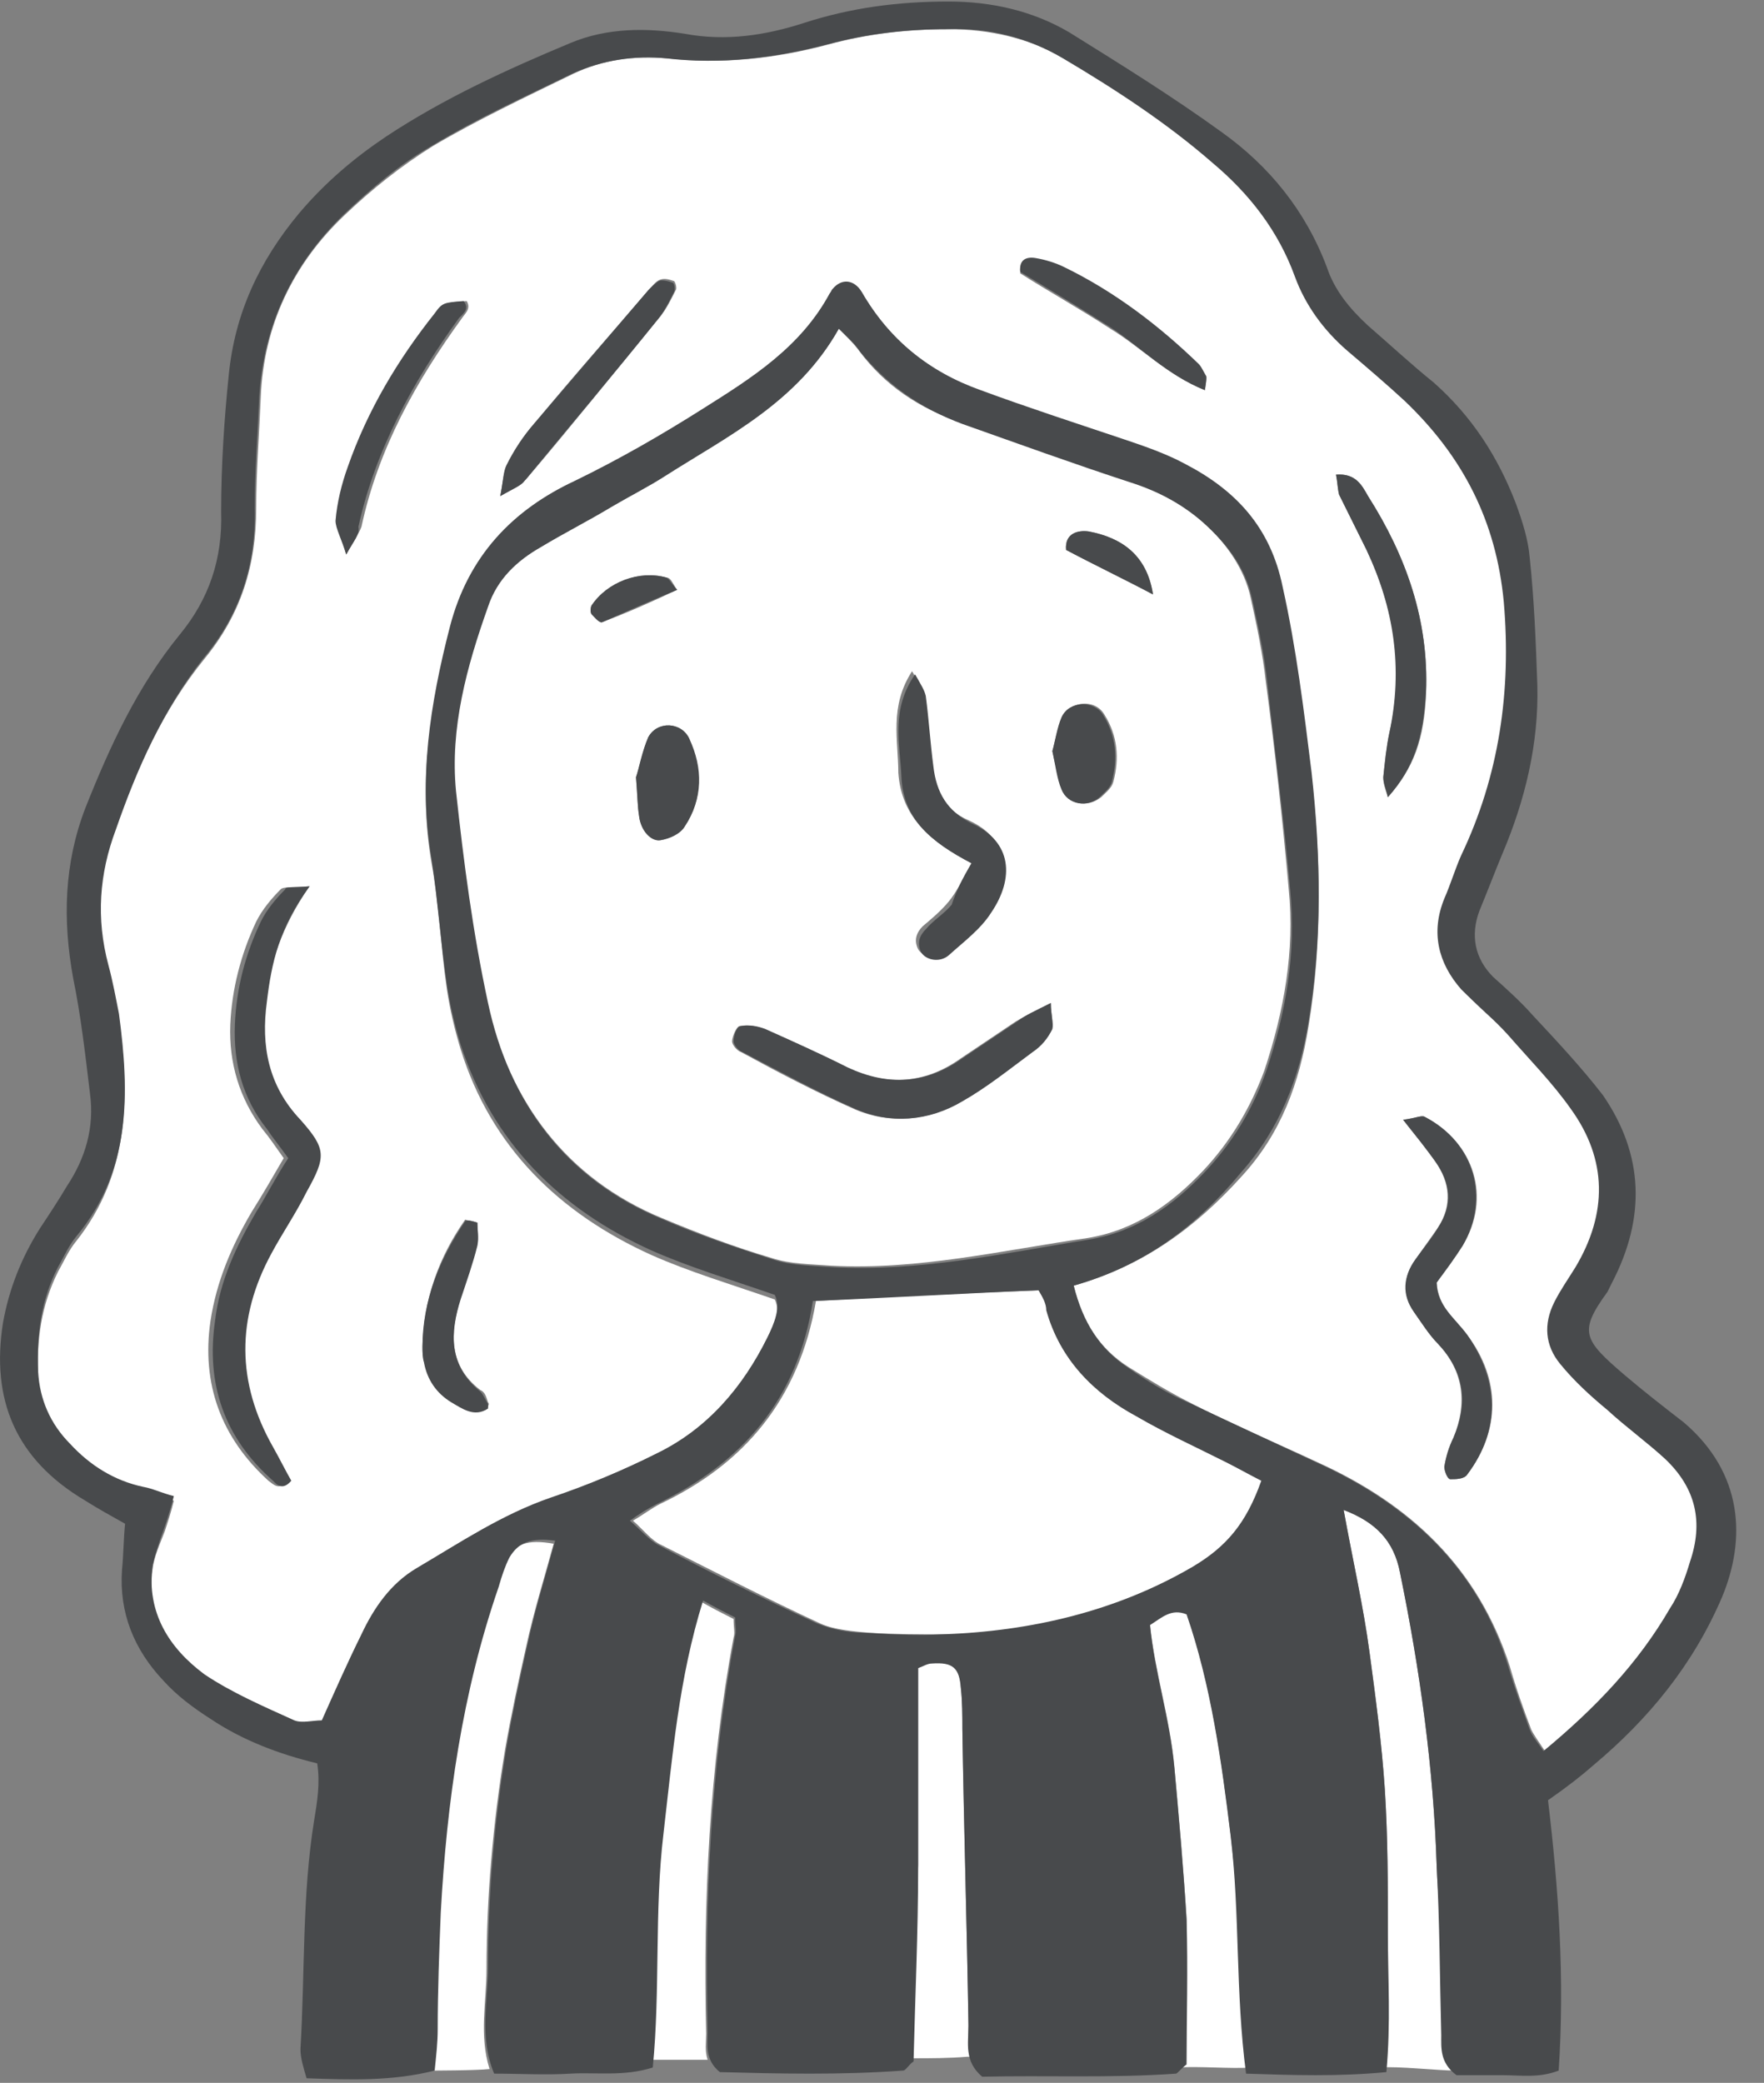 <svg width="61" height="72" viewBox="0 0 61 72" fill="none" xmlns="http://www.w3.org/2000/svg">
<rect x="0" y="0" width="61" height="72" fill="#808080" stroke="none"/>
<g clip-path="url(#clip0_168_264)">
<path fill-rule="evenodd" clip-rule="evenodd" d="M31.539 71.15C32.172 71.15 32.804 71.15 33.437 71.097C33.49 71.097 33.49 71.097 33.543 71.097C33.437 70.725 33.49 70.354 33.49 69.982C33.437 66.584 33.332 63.186 33.279 59.734C33.279 59.256 33.279 58.779 33.226 58.301C33.173 57.61 32.963 57.398 32.224 57.451C32.066 57.451 31.908 57.557 31.75 57.61C31.75 59.894 31.75 62.177 31.75 64.46C31.644 66.796 31.591 69.026 31.539 71.15Z" fill="white"/>
<path fill-rule="evenodd" clip-rule="evenodd" d="M41.032 66.318C41.084 67.805 40.768 70.035 40.768 71.469C41.401 71.416 42.614 71.522 43.247 71.469C43.036 69.026 42.825 65.787 42.561 63.451C42.245 60.849 41.876 58.194 41.032 55.752C40.504 55.54 40.188 55.858 39.766 56.124C39.924 57.77 40.452 59.363 40.61 61.062C40.768 62.814 40.926 64.566 41.032 66.318Z" fill="white"/>
<path fill-rule="evenodd" clip-rule="evenodd" d="M47.888 61.858C47.993 63.504 47.993 65.15 47.993 66.796C47.993 67.911 47.73 70.301 47.73 71.469C48.31 71.416 49.734 71.575 50.314 71.575C50.261 69.717 49.734 66.372 49.681 64.513C49.576 61.115 49.101 57.717 48.415 54.372C48.204 53.257 47.572 52.619 46.464 52.195C46.781 53.947 47.15 55.54 47.361 57.133C47.572 58.672 47.782 60.265 47.888 61.858Z" fill="white"/>
<path fill-rule="evenodd" clip-rule="evenodd" d="M24.471 71.203C24.366 70.885 24.419 70.619 24.419 70.301C24.313 65.681 24.524 61.115 25.368 56.602C25.421 56.442 25.368 56.283 25.368 55.964C25.052 55.805 24.735 55.646 24.26 55.38C23.417 58.088 23.206 60.743 22.889 63.451C22.625 66 22.731 68.602 22.52 71.203C23.153 71.203 23.786 71.203 24.471 71.203Z" fill="white"/>
<path fill-rule="evenodd" clip-rule="evenodd" d="M17.51 53.947C17.352 54.265 17.246 54.584 17.14 54.956C15.875 58.619 15.347 62.389 15.136 66.212C15.084 67.54 15.031 68.92 15.031 70.248C15.031 70.513 14.873 71.575 14.873 71.575C14.873 71.575 16.455 71.575 16.93 71.522C16.56 70.354 16.824 69.186 16.824 68.071C16.824 66.849 16.877 65.575 16.982 64.354C17.088 63.079 17.246 61.805 17.457 60.531C17.668 59.309 17.932 58.088 18.195 56.92C18.459 55.699 18.828 54.531 19.145 53.363C18.248 53.203 17.773 53.363 17.51 53.947Z" fill="white"/>
<path fill-rule="evenodd" clip-rule="evenodd" d="M37.129 44.442C39.555 43.752 41.348 42.425 42.93 40.672C44.302 39.186 44.935 37.434 45.251 35.469C45.726 32.602 45.673 29.734 45.356 26.867C45.093 24.69 44.829 22.566 44.354 20.442C43.932 18.425 42.667 17.15 40.979 16.195C40.241 15.823 39.45 15.557 38.711 15.292C37.129 14.708 35.494 14.23 33.912 13.646C32.119 13.009 30.747 11.947 29.798 10.248C29.535 9.823 29.113 9.77 28.796 10.142C28.743 10.195 28.743 10.248 28.691 10.301C27.689 12.106 26.054 13.221 24.313 14.283C22.889 15.186 21.413 16.035 19.883 16.779C17.721 17.788 16.191 19.381 15.558 21.823C14.873 24.478 14.451 27.133 14.925 29.841C15.189 31.274 15.242 32.761 15.453 34.195C15.558 34.885 15.716 35.575 15.928 36.265C16.982 39.664 19.356 41.947 22.52 43.38C23.838 43.965 25.262 44.389 26.792 44.92C27.003 45.345 26.792 45.876 26.528 46.407C25.684 48.159 24.471 49.54 22.731 50.389C21.518 50.973 20.305 51.504 19.039 51.929C17.352 52.513 15.875 53.469 14.398 54.372C13.502 54.903 12.921 55.752 12.499 56.655C12.025 57.611 11.603 58.566 11.128 59.628C10.812 59.628 10.443 59.734 10.179 59.628C9.124 59.15 8.016 58.672 7.067 58.035C5.801 57.133 5.063 55.911 5.274 54.265C5.327 53.788 5.538 53.363 5.696 52.938C5.801 52.619 5.907 52.301 6.012 51.876C5.59 51.717 5.274 51.611 4.958 51.557C3.956 51.345 3.112 50.814 2.426 50.071C1.74 49.38 1.371 48.531 1.319 47.575C1.266 46.301 1.424 45.133 2.004 43.965C2.215 43.593 2.373 43.221 2.637 42.903C4.483 40.566 4.483 37.911 4.114 35.203C4.008 34.513 3.85 33.929 3.692 33.345C3.27 31.752 3.428 30.159 3.956 28.672C4.747 26.549 5.643 24.531 7.067 22.779C8.333 21.239 8.86 19.54 8.86 17.575C8.86 16.301 8.966 14.973 9.019 13.699C9.124 11.257 10.126 9.133 11.919 7.434C12.869 6.531 13.871 5.734 14.978 5.044C16.508 4.142 18.195 3.345 19.83 2.549C20.832 2.071 21.94 1.911 23.1 2.018C24.999 2.23 26.845 2.018 28.638 1.54C30.009 1.168 31.38 1.009 32.804 1.009C34.228 1.009 35.6 1.327 36.813 2.018C38.606 3.08 40.399 4.248 41.981 5.628C43.247 6.743 44.249 7.965 44.829 9.557C45.198 10.566 45.831 11.416 46.622 12.106C47.308 12.69 47.941 13.221 48.626 13.858C50.63 15.717 51.791 18 52.054 20.814C52.318 23.894 51.949 26.814 50.578 29.575C50.367 30.053 50.209 30.531 49.998 31.062C49.523 32.23 49.787 33.292 50.578 34.195C51.052 34.779 51.685 35.257 52.213 35.788C52.951 36.584 53.742 37.434 54.375 38.336C55.641 40.088 55.641 41.947 54.533 43.805C54.27 44.23 54.006 44.602 53.795 45.026C53.426 45.77 53.478 46.513 54.006 47.15C54.48 47.734 55.061 48.212 55.641 48.743C56.274 49.327 57.012 49.858 57.645 50.442C58.7 51.398 58.963 52.619 58.489 54C58.278 54.531 58.067 55.115 57.803 55.593C56.696 57.504 55.219 59.044 53.426 60.531C53.215 60.212 53.056 60 52.951 59.788C52.687 59.097 52.424 58.354 52.213 57.611C51.105 54.159 48.732 51.982 45.567 50.549C44.091 49.858 42.561 49.221 41.137 48.478C40.399 48.106 39.713 47.681 39.028 47.257C38.026 46.619 37.446 45.717 37.129 44.442ZM10.706 30.637C10.126 30.69 9.81 30.637 9.704 30.743C9.388 31.062 9.071 31.434 8.86 31.858C8.333 32.973 8.016 34.195 7.964 35.416C7.911 36.743 8.28 37.965 9.071 39.026C9.335 39.345 9.546 39.664 9.81 40.035C9.44 40.672 9.071 41.31 8.702 41.894C8.016 43.062 7.489 44.283 7.278 45.664C6.962 47.841 7.647 49.699 9.282 51.186C9.44 51.292 9.651 51.557 9.915 51.186C9.704 50.814 9.546 50.389 9.282 50.018C8.016 47.788 8.016 45.557 9.23 43.327C9.599 42.584 10.021 41.894 10.443 41.203C11.128 39.982 11.128 39.717 10.232 38.708C9.124 37.54 8.86 36.159 9.071 34.619C9.388 33.292 9.704 32.071 10.706 30.637ZM48.521 38.708C48.996 39.345 49.365 39.717 49.628 40.142C50.156 40.885 50.209 41.681 49.734 42.425C49.47 42.796 49.206 43.168 48.943 43.54C48.521 44.124 48.521 44.761 48.89 45.345C49.154 45.717 49.417 46.142 49.734 46.46C50.63 47.416 50.736 48.531 50.261 49.699C50.103 50.018 49.998 50.336 49.945 50.708C49.945 50.867 50.05 51.133 50.156 51.133C50.367 51.133 50.63 51.133 50.736 50.973C51.896 49.434 51.896 47.681 50.736 46.142C50.314 45.611 49.734 45.186 49.681 44.336C49.945 43.911 50.261 43.487 50.578 43.062C51.58 41.416 51 39.504 49.259 38.602C49.154 38.549 48.943 38.655 48.521 38.708ZM46.2 16.407C46.253 16.672 46.253 16.885 46.306 17.097C46.622 17.735 46.939 18.372 47.255 19.009C48.204 21.026 48.574 23.097 48.046 25.327C47.941 25.858 47.888 26.389 47.835 26.867C47.835 27.08 47.888 27.239 47.993 27.558C48.89 26.549 49.259 25.54 49.312 23.947C49.417 21.451 48.626 19.221 47.308 17.15C47.097 16.779 46.886 16.354 46.2 16.407ZM11.972 19.168C12.236 18.69 12.394 18.478 12.499 18.212C13.079 15.504 14.398 13.168 15.98 10.991C16.086 10.832 16.297 10.672 16.139 10.407C15.4 10.46 15.4 10.46 15.136 10.832C13.871 12.478 12.763 14.177 12.13 16.142C11.919 16.726 11.761 17.363 11.708 18C11.603 18.265 11.814 18.584 11.972 19.168ZM17.299 17.15C17.773 16.832 18.037 16.726 18.195 16.566C19.777 14.708 21.307 12.796 22.837 10.938C23.047 10.672 23.206 10.354 23.364 10.035C23.417 9.982 23.364 9.77 23.311 9.717C23.153 9.664 22.995 9.611 22.837 9.664C22.678 9.717 22.573 9.876 22.467 9.982C21.149 11.522 19.777 13.062 18.512 14.602C18.143 15.027 17.826 15.557 17.562 16.035C17.404 16.301 17.404 16.619 17.299 17.15ZM16.508 42.265C16.349 42.212 16.244 42.212 16.086 42.159C15.189 43.434 14.662 44.867 14.609 46.513C14.609 46.672 14.609 46.885 14.662 47.044C14.767 47.628 15.084 48.106 15.611 48.425C15.98 48.637 16.402 49.009 16.877 48.637C16.877 48.584 16.93 48.531 16.877 48.478C16.824 48.319 16.771 48.106 16.613 48.053C15.506 47.203 15.558 46.088 15.928 44.867C16.086 44.23 16.349 43.646 16.508 43.009C16.56 42.796 16.508 42.478 16.508 42.265ZM41.665 13.487C41.717 13.168 41.717 13.062 41.717 13.062C41.665 12.903 41.559 12.743 41.454 12.637C40.083 11.257 38.553 10.142 36.813 9.292C36.496 9.133 36.18 9.026 35.81 8.973C35.494 8.92 35.23 9.026 35.283 9.451C36.285 10.088 37.34 10.672 38.395 11.363C39.45 12 40.346 12.956 41.665 13.487Z" fill="white"/>
<path fill-rule="evenodd" clip-rule="evenodd" d="M29.007 11.363C29.323 11.681 29.535 11.894 29.693 12.106C30.589 13.327 31.802 14.124 33.226 14.602C35.125 15.292 37.076 15.982 39.028 16.619C40.03 16.938 40.979 17.416 41.717 18.159C42.456 18.849 43.036 19.699 43.247 20.655C43.458 21.611 43.669 22.619 43.774 23.575C44.091 25.965 44.354 28.354 44.565 30.743C44.776 32.867 44.407 34.938 43.721 37.009C43.247 38.283 42.561 39.451 41.612 40.46C40.504 41.628 39.239 42.531 37.604 42.796C34.65 43.221 31.75 43.911 28.743 43.752C28.058 43.699 27.319 43.699 26.686 43.487C25.421 43.115 24.155 42.637 22.889 42.106C19.567 40.726 17.615 38.071 16.824 34.619C16.297 32.23 15.98 29.735 15.716 27.292C15.506 25.115 16.086 22.991 16.824 20.92C17.14 20.018 17.826 19.327 18.67 18.849C19.461 18.372 20.305 17.894 21.096 17.469C21.729 17.097 22.309 16.779 22.942 16.407C25.157 15.027 27.583 13.858 29.007 11.363ZM36.338 34.672C35.81 34.938 35.494 35.097 35.125 35.31C34.492 35.734 33.859 36.159 33.226 36.584C31.96 37.487 30.642 37.54 29.271 36.903C28.321 36.478 27.372 36 26.423 35.575C26.159 35.469 25.843 35.416 25.579 35.469C25.474 35.469 25.315 35.841 25.315 36C25.315 36.106 25.474 36.319 25.632 36.372C26.897 37.062 28.216 37.752 29.535 38.336C30.747 38.867 32.066 38.761 33.226 38.071C34.07 37.54 34.861 36.956 35.652 36.372C35.916 36.159 36.18 35.894 36.338 35.575C36.443 35.363 36.338 35.044 36.338 34.672ZM33.595 29.841C33.279 30.425 33.068 30.849 32.804 31.168C32.541 31.487 32.224 31.752 31.908 32.018C31.697 32.23 31.591 32.495 31.75 32.814C31.908 33.08 32.382 33.186 32.699 32.92C33.226 32.442 33.754 32.018 34.176 31.434C34.967 30.265 34.914 28.991 33.49 28.354C32.646 27.982 32.277 27.292 32.172 26.389C32.066 25.593 32.013 24.743 31.908 23.947C31.908 23.735 31.75 23.575 31.539 23.203C30.747 24.425 31.064 25.593 31.064 26.708C31.169 28.248 32.172 29.097 33.595 29.841ZM21.993 26.867C22.045 27.504 22.045 27.876 22.098 28.195C22.151 28.672 22.52 29.097 22.837 29.044C23.153 28.991 23.522 28.832 23.68 28.566C24.313 27.611 24.26 26.602 23.838 25.54C23.575 24.956 22.731 24.903 22.415 25.487C22.204 26.018 22.098 26.602 21.993 26.867ZM36.391 25.965C36.496 26.442 36.602 26.92 36.76 27.292C36.971 27.823 37.604 27.929 38.078 27.558C38.237 27.398 38.447 27.239 38.5 27.026C38.711 26.23 38.658 25.434 38.184 24.69C37.867 24.159 37.023 24.212 36.76 24.796C36.549 25.168 36.496 25.593 36.391 25.965ZM39.871 20.549C39.661 19.168 38.764 18.584 37.656 18.372C37.287 18.319 36.813 18.425 36.865 19.009C37.867 19.54 38.87 20.018 39.871 20.549ZM23.417 20.389C23.258 20.177 23.206 19.965 23.047 19.965C22.098 19.699 21.043 20.124 20.463 20.92C20.41 20.973 20.41 21.186 20.463 21.239C20.569 21.345 20.78 21.558 20.832 21.504C21.676 21.186 22.52 20.814 23.417 20.389Z" fill="white"/>
<path fill-rule="evenodd" clip-rule="evenodd" d="M35.916 44.602C36.074 44.867 36.18 45.079 36.285 45.292C36.76 46.991 37.867 48.106 39.397 48.956C40.399 49.54 41.454 50.017 42.508 50.548C42.93 50.761 43.3 50.973 43.721 51.186C43.194 52.672 42.561 53.469 41.348 54.159C38.658 55.699 35.758 56.442 32.699 56.495C31.802 56.495 30.958 56.495 30.062 56.442C29.482 56.389 28.849 56.336 28.374 56.124C26.528 55.274 24.682 54.318 22.889 53.416C22.52 53.256 22.256 52.885 21.887 52.566C22.256 52.354 22.52 52.141 22.837 51.982C25.737 50.602 27.636 48.371 28.216 44.973C30.695 44.814 33.332 44.708 35.916 44.602Z" fill="white"/>
<path fill-rule="evenodd" clip-rule="evenodd" d="M53.531 62.23C53.9 65.31 54.111 68.389 53.9 71.575C53.215 71.841 52.582 71.734 51.949 71.734C51.369 71.734 50.789 71.734 50.367 71.734C49.787 71.31 49.839 70.779 49.839 70.354C49.787 68.389 49.787 66.478 49.681 64.513C49.576 61.115 49.101 57.717 48.415 54.372C48.204 53.257 47.572 52.619 46.464 52.195C46.781 53.947 47.15 55.54 47.361 57.133C47.572 58.725 47.782 60.265 47.888 61.858C47.993 63.504 47.993 65.15 47.993 66.796C47.993 68.389 48.099 69.929 47.941 71.628C46.253 71.787 44.724 71.734 43.089 71.681C42.719 68.867 42.878 66.159 42.561 63.504C42.245 60.903 41.876 58.248 41.032 55.805C40.504 55.593 40.188 55.911 39.766 56.177C39.924 57.823 40.452 59.416 40.61 61.115C40.768 62.867 40.926 64.619 41.032 66.372C41.084 68.071 41.032 69.77 41.032 71.363C40.821 71.522 40.715 71.681 40.663 71.681C38.395 71.841 36.127 71.734 33.965 71.787C33.332 71.257 33.49 70.619 33.49 70.035C33.437 66.637 33.332 63.239 33.279 59.788C33.279 59.31 33.279 58.832 33.226 58.354C33.173 57.664 32.963 57.451 32.224 57.504C32.066 57.504 31.908 57.611 31.75 57.664C31.75 59.947 31.75 62.23 31.75 64.513C31.75 66.796 31.644 69.079 31.591 71.257C31.38 71.416 31.328 71.575 31.222 71.575C29.06 71.734 26.897 71.681 24.893 71.628C24.366 71.203 24.471 70.672 24.471 70.248C24.366 65.628 24.577 61.062 25.421 56.549C25.474 56.389 25.421 56.23 25.421 55.911C25.104 55.752 24.788 55.593 24.313 55.327C23.469 58.035 23.258 60.69 22.942 63.398C22.625 66.053 22.837 68.814 22.573 71.469C21.571 71.787 20.621 71.628 19.725 71.681C18.881 71.734 17.984 71.681 17.088 71.681C16.56 70.407 16.877 69.186 16.877 67.965C16.877 66.743 16.93 65.469 17.035 64.248C17.14 62.973 17.299 61.699 17.51 60.425C17.721 59.203 17.984 57.982 18.248 56.814C18.512 55.593 18.881 54.425 19.197 53.257C18.354 53.15 17.932 53.31 17.615 53.841C17.457 54.159 17.352 54.478 17.246 54.849C15.98 58.513 15.453 62.283 15.242 66.106C15.189 67.433 15.136 68.814 15.136 70.141C15.136 70.619 15.084 71.044 15.031 71.575C13.554 71.947 12.13 71.894 10.601 71.841C10.495 71.469 10.39 71.15 10.39 70.832C10.548 68.177 10.443 65.522 10.864 62.92C10.97 62.283 11.075 61.646 10.97 60.956C9.651 60.637 8.386 60.159 7.278 59.416C6.698 59.044 6.118 58.619 5.643 58.088C4.641 57.026 4.114 55.752 4.219 54.265C4.272 53.734 4.272 53.203 4.325 52.672C3.85 52.407 3.375 52.142 2.953 51.876C0.527 50.442 -0.316 48.372 0.105 45.717C0.316 44.549 0.738 43.487 1.371 42.478C1.688 42 2.004 41.522 2.321 40.991C2.953 40.035 3.27 38.973 3.112 37.805C2.953 36.478 2.795 35.097 2.532 33.823C2.162 31.805 2.215 29.841 2.953 27.929C3.797 25.805 4.747 23.734 6.223 21.929C7.225 20.708 7.7 19.327 7.647 17.681C7.647 16.088 7.753 14.495 7.911 12.956C8.122 10.832 8.966 9.026 10.337 7.38C11.234 6.318 12.236 5.469 13.343 4.726C15.347 3.398 17.562 2.389 19.725 1.487C20.991 0.956 22.362 0.956 23.68 1.168C25.104 1.434 26.476 1.221 27.794 0.796C29.429 0.265 31.064 0.053 32.804 0.053C34.281 0.053 35.705 0.372 36.971 1.115C38.764 2.23 40.557 3.345 42.245 4.566C43.88 5.734 45.145 7.274 45.884 9.239C46.148 10.035 46.675 10.672 47.308 11.257C48.046 11.894 48.785 12.584 49.576 13.221C50.894 14.389 51.791 15.77 52.424 17.416C52.635 18 52.846 18.637 52.898 19.274C53.056 20.761 53.109 22.195 53.162 23.681C53.215 25.699 52.74 27.664 51.949 29.522C51.685 30.159 51.422 30.849 51.158 31.487C50.841 32.336 51 33.133 51.633 33.77C52.107 34.195 52.582 34.619 53.004 35.097C53.848 36 54.691 36.903 55.43 37.858C56.854 39.929 56.907 42.106 55.746 44.336C55.694 44.442 55.641 44.549 55.588 44.655C54.586 46.035 54.744 46.301 56.168 47.522C56.854 48.106 57.539 48.637 58.225 49.168C60.282 50.92 60.387 53.203 59.544 55.221C58.541 57.557 57.012 59.416 55.113 61.009C54.691 61.38 54.217 61.752 53.531 62.23ZM37.129 44.442C37.446 45.717 38.026 46.619 38.975 47.257C39.66 47.734 40.346 48.159 41.084 48.478C42.561 49.168 44.038 49.858 45.515 50.549C48.679 51.982 51.105 54.159 52.16 57.611C52.371 58.354 52.635 59.044 52.898 59.788C53.004 60.053 53.162 60.212 53.373 60.531C55.166 59.044 56.643 57.504 57.75 55.593C58.067 55.115 58.278 54.531 58.436 54C58.911 52.619 58.647 51.451 57.592 50.442C56.959 49.858 56.221 49.327 55.588 48.743C55.008 48.265 54.428 47.734 53.953 47.15C53.426 46.513 53.373 45.77 53.742 45.026C53.953 44.602 54.217 44.23 54.48 43.805C55.588 41.947 55.588 40.088 54.322 38.336C53.689 37.434 52.898 36.637 52.16 35.788C51.633 35.203 51.052 34.725 50.525 34.195C49.734 33.292 49.47 32.23 49.945 31.062C50.156 30.584 50.314 30.053 50.525 29.575C51.843 26.814 52.265 23.894 52.002 20.814C51.738 18 50.578 15.77 48.574 13.858C47.941 13.274 47.255 12.69 46.569 12.106C45.778 11.416 45.145 10.566 44.776 9.557C44.196 7.964 43.194 6.69 41.928 5.628C40.346 4.248 38.553 3.08 36.76 2.018C35.494 1.274 34.176 0.956 32.752 1.009C31.328 1.009 29.956 1.168 28.585 1.54C26.739 2.018 24.893 2.23 23.047 2.018C21.94 1.911 20.832 2.071 19.777 2.549C18.143 3.345 16.508 4.088 14.925 5.044C13.818 5.681 12.816 6.531 11.867 7.434C10.126 9.133 9.124 11.203 8.966 13.699C8.913 14.973 8.808 16.301 8.808 17.575C8.86 19.54 8.28 21.292 7.014 22.779C5.643 24.531 4.747 26.549 4.008 28.672C3.428 30.212 3.323 31.752 3.745 33.345C3.903 33.929 4.008 34.513 4.114 35.044C4.483 37.805 4.536 40.46 2.637 42.743C2.373 43.062 2.215 43.434 2.004 43.805C1.424 44.92 1.266 46.142 1.319 47.416C1.371 48.372 1.74 49.221 2.426 49.911C3.112 50.655 3.955 51.186 4.958 51.398C5.274 51.451 5.59 51.611 6.012 51.717C5.907 52.142 5.801 52.46 5.696 52.779C5.538 53.203 5.379 53.681 5.274 54.106C5.063 55.752 5.854 56.973 7.067 57.876C8.016 58.513 9.124 58.991 10.179 59.469C10.443 59.575 10.812 59.469 11.128 59.469C11.603 58.407 12.025 57.451 12.499 56.495C12.921 55.593 13.502 54.743 14.398 54.212C15.928 53.31 17.352 52.354 19.039 51.77C20.305 51.345 21.571 50.814 22.731 50.23C24.471 49.38 25.684 47.947 26.528 46.248C26.792 45.717 27.003 45.186 26.792 44.761C25.262 44.23 23.838 43.805 22.52 43.221C19.356 41.788 17.035 39.504 15.928 36.106C15.716 35.416 15.558 34.725 15.453 34.035C15.242 32.602 15.136 31.115 14.925 29.681C14.451 26.973 14.873 24.319 15.558 21.664C16.191 19.221 17.721 17.628 19.883 16.619C21.413 15.876 22.889 15.026 24.313 14.124C26.001 13.062 27.689 12 28.691 10.142C28.743 10.088 28.743 10.035 28.796 9.982C29.113 9.611 29.535 9.664 29.798 10.088C30.747 11.734 32.119 12.849 33.912 13.487C35.494 14.071 37.129 14.602 38.711 15.133C39.502 15.398 40.293 15.664 40.979 16.035C42.719 16.938 43.932 18.212 44.354 20.283C44.829 22.407 45.093 24.584 45.356 26.708C45.673 29.575 45.726 32.442 45.251 35.31C44.935 37.274 44.249 39.026 42.93 40.513C41.348 42.425 39.555 43.752 37.129 44.442ZM29.007 11.363C27.583 13.911 25.157 15.079 22.995 16.46C22.415 16.832 21.782 17.15 21.149 17.522C20.358 18 19.514 18.425 18.723 18.902C17.879 19.38 17.193 20.018 16.877 20.973C16.139 23.044 15.558 25.168 15.769 27.345C16.033 29.788 16.349 32.23 16.877 34.672C17.615 38.124 19.567 40.779 22.942 42.159C24.155 42.69 25.421 43.115 26.739 43.54C27.372 43.752 28.11 43.752 28.796 43.805C31.802 43.965 34.703 43.327 37.656 42.849C39.291 42.584 40.557 41.681 41.665 40.513C42.614 39.504 43.3 38.389 43.774 37.062C44.46 35.044 44.829 32.973 44.618 30.796C44.407 28.407 44.091 26.018 43.827 23.628C43.721 22.619 43.511 21.664 43.3 20.708C43.089 19.699 42.508 18.902 41.77 18.212C40.979 17.469 40.083 16.991 39.08 16.672C37.129 16.035 35.23 15.345 33.279 14.655C31.855 14.124 30.695 13.327 29.745 12.159C29.535 11.841 29.323 11.681 29.007 11.363ZM35.916 44.602C33.332 44.708 30.695 44.867 28.11 44.973C27.583 48.372 25.684 50.549 22.731 51.982C22.415 52.142 22.151 52.301 21.782 52.566C22.151 52.885 22.467 53.257 22.784 53.416C24.577 54.372 26.423 55.274 28.269 56.124C28.796 56.336 29.376 56.442 29.956 56.442C30.8 56.495 31.697 56.549 32.593 56.495C35.652 56.389 38.606 55.699 41.243 54.159C42.403 53.469 43.089 52.672 43.616 51.186C43.194 50.973 42.825 50.761 42.403 50.549C41.348 50.018 40.293 49.54 39.291 48.956C37.815 48.159 36.654 46.991 36.18 45.292C36.18 45.08 36.074 44.867 35.916 44.602Z" fill="#484A4C"/>
<path fill-rule="evenodd" clip-rule="evenodd" d="M10.706 30.637C9.651 32.071 9.388 33.292 9.23 34.619C9.019 36.159 9.282 37.54 10.39 38.708C11.286 39.717 11.286 39.982 10.601 41.203C10.232 41.947 9.757 42.637 9.388 43.327C8.175 45.557 8.175 47.787 9.44 50.017C9.651 50.389 9.862 50.814 10.073 51.186C9.757 51.557 9.546 51.292 9.44 51.186C7.753 49.699 7.12 47.84 7.436 45.663C7.595 44.283 8.175 43.062 8.86 41.894C9.23 41.309 9.546 40.672 9.968 40.035C9.704 39.663 9.44 39.345 9.23 39.026C8.386 37.964 8.069 36.743 8.122 35.416C8.175 34.141 8.491 32.973 9.019 31.858C9.23 31.433 9.546 31.062 9.862 30.743C9.862 30.637 10.126 30.69 10.706 30.637Z" fill="#484A4C"/>
<path fill-rule="evenodd" clip-rule="evenodd" d="M48.521 38.708C48.943 38.655 49.154 38.548 49.259 38.602C51 39.504 51.527 41.416 50.578 43.062C50.314 43.487 49.998 43.911 49.681 44.336C49.681 45.133 50.314 45.557 50.736 46.142C51.843 47.734 51.896 49.434 50.736 50.973C50.63 51.133 50.314 51.133 50.156 51.133C50.05 51.133 49.945 50.814 49.945 50.708C49.998 50.389 50.103 50.018 50.261 49.699C50.789 48.478 50.63 47.416 49.734 46.46C49.417 46.142 49.154 45.717 48.89 45.345C48.468 44.761 48.521 44.124 48.943 43.54C49.206 43.168 49.523 42.796 49.734 42.425C50.261 41.628 50.156 40.885 49.628 40.142C49.312 39.717 48.996 39.292 48.521 38.708Z" fill="#484A4C"/>
<path fill-rule="evenodd" clip-rule="evenodd" d="M46.2 16.407C46.886 16.354 47.097 16.779 47.308 17.15C48.626 19.221 49.417 21.451 49.312 23.947C49.206 25.54 48.89 26.549 47.993 27.557C47.941 27.292 47.835 27.079 47.835 26.867C47.888 26.336 47.941 25.805 48.046 25.327C48.521 23.097 48.204 21.026 47.255 19.009C46.939 18.372 46.622 17.734 46.306 17.097C46.253 16.885 46.253 16.672 46.2 16.407Z" fill="#484A4C"/>
<path fill-rule="evenodd" clip-rule="evenodd" d="M11.972 19.168C11.814 18.637 11.603 18.265 11.603 18C11.656 17.363 11.814 16.726 12.025 16.142C12.71 14.177 13.765 12.425 15.031 10.832C15.295 10.46 15.347 10.46 16.033 10.407C16.244 10.672 16.033 10.832 15.875 10.991C14.293 13.168 12.974 15.557 12.394 18.212C12.447 18.478 12.236 18.69 11.972 19.168Z" fill="#484A4C"/>
<path fill-rule="evenodd" clip-rule="evenodd" d="M17.299 17.15C17.404 16.619 17.404 16.301 17.51 16.088C17.773 15.557 18.09 15.079 18.459 14.655C19.777 13.115 21.096 11.575 22.415 10.035C22.52 9.929 22.678 9.77 22.784 9.717C22.889 9.663 23.1 9.717 23.258 9.77C23.311 9.77 23.364 9.982 23.311 10.088C23.153 10.407 22.995 10.725 22.784 10.991C21.254 12.902 19.672 14.761 18.143 16.619C18.037 16.779 17.773 16.885 17.299 17.15Z" fill="#484A4C"/>
<path fill-rule="evenodd" clip-rule="evenodd" d="M16.508 42.265C16.508 42.531 16.56 42.796 16.508 43.062C16.349 43.699 16.139 44.283 15.928 44.92C15.558 46.088 15.506 47.203 16.613 48.106C16.719 48.212 16.771 48.371 16.877 48.531C16.877 48.584 16.877 48.637 16.877 48.69C16.402 49.009 15.98 48.69 15.611 48.478C15.084 48.159 14.767 47.681 14.662 47.097C14.609 46.938 14.609 46.725 14.609 46.566C14.609 44.973 15.189 43.54 16.086 42.212C16.191 42.159 16.349 42.212 16.508 42.265Z" fill="#484A4C"/>
<path fill-rule="evenodd" clip-rule="evenodd" d="M41.665 13.487C40.346 12.956 39.45 12 38.395 11.31C37.393 10.672 36.338 10.035 35.283 9.398C35.23 8.973 35.494 8.867 35.81 8.92C36.127 8.973 36.496 9.08 36.813 9.239C38.553 10.088 40.083 11.257 41.454 12.584C41.559 12.69 41.612 12.85 41.717 13.009C41.717 13.115 41.717 13.168 41.665 13.487Z" fill="#484A4C"/>
<path fill-rule="evenodd" clip-rule="evenodd" d="M36.338 34.672C36.338 35.097 36.443 35.363 36.391 35.575C36.232 35.894 36.022 36.159 35.705 36.371C34.914 36.956 34.123 37.593 33.279 38.071C32.119 38.761 30.8 38.867 29.587 38.336C28.269 37.752 27.003 37.062 25.684 36.371C25.526 36.318 25.368 36.106 25.368 36C25.368 35.787 25.474 35.469 25.632 35.469C25.895 35.416 26.212 35.469 26.476 35.575C27.425 36 28.374 36.425 29.323 36.903C30.695 37.54 32.013 37.486 33.279 36.584C33.912 36.159 34.545 35.734 35.178 35.309C35.441 35.097 35.81 34.938 36.338 34.672Z" fill="#484A4C"/>
<path fill-rule="evenodd" clip-rule="evenodd" d="M33.595 29.84C32.172 29.097 31.222 28.301 31.169 26.814C31.117 25.699 30.8 24.531 31.644 23.31C31.855 23.681 31.96 23.84 32.013 24.053C32.119 24.849 32.172 25.699 32.277 26.495C32.382 27.398 32.752 28.035 33.595 28.46C35.019 29.097 35.072 30.372 34.281 31.54C33.912 32.124 33.332 32.548 32.804 33.026C32.488 33.292 32.013 33.186 31.855 32.92C31.697 32.602 31.802 32.336 32.013 32.124C32.277 31.805 32.646 31.593 32.91 31.274C33.068 30.796 33.279 30.372 33.595 29.84Z" fill="#484A4C"/>
<path fill-rule="evenodd" clip-rule="evenodd" d="M21.993 26.867C22.098 26.549 22.204 25.965 22.415 25.487C22.731 24.903 23.575 24.956 23.838 25.54C24.313 26.549 24.313 27.61 23.68 28.566C23.522 28.832 23.153 28.991 22.837 29.044C22.52 29.097 22.151 28.726 22.098 28.195C22.045 27.876 22.045 27.504 21.993 26.867Z" fill="#484A4C"/>
<path fill-rule="evenodd" clip-rule="evenodd" d="M36.391 25.965C36.496 25.593 36.549 25.168 36.707 24.796C36.971 24.212 37.815 24.212 38.131 24.69C38.606 25.433 38.658 26.23 38.447 27.026C38.395 27.239 38.184 27.398 38.026 27.557C37.604 27.929 36.918 27.823 36.707 27.292C36.549 26.92 36.496 26.442 36.391 25.965Z" fill="#484A4C"/>
<path fill-rule="evenodd" clip-rule="evenodd" d="M39.871 20.548C38.869 20.017 37.867 19.54 36.865 19.009C36.813 18.425 37.287 18.318 37.656 18.372C38.764 18.584 39.66 19.168 39.871 20.548Z" fill="#484A4C"/>
<path fill-rule="evenodd" clip-rule="evenodd" d="M23.417 20.389C22.52 20.761 21.676 21.133 20.832 21.504C20.727 21.557 20.569 21.345 20.463 21.239C20.41 21.186 20.41 21.026 20.463 20.92C20.991 20.124 22.098 19.699 23.047 19.965C23.153 20.018 23.258 20.23 23.417 20.389Z" fill="#484A4C"/>
</g>
<defs>
<clipPath id="clip0_168_264">
<rect width="60.124" height="72" fill="white"/>
</clipPath>
</defs>
</svg>
